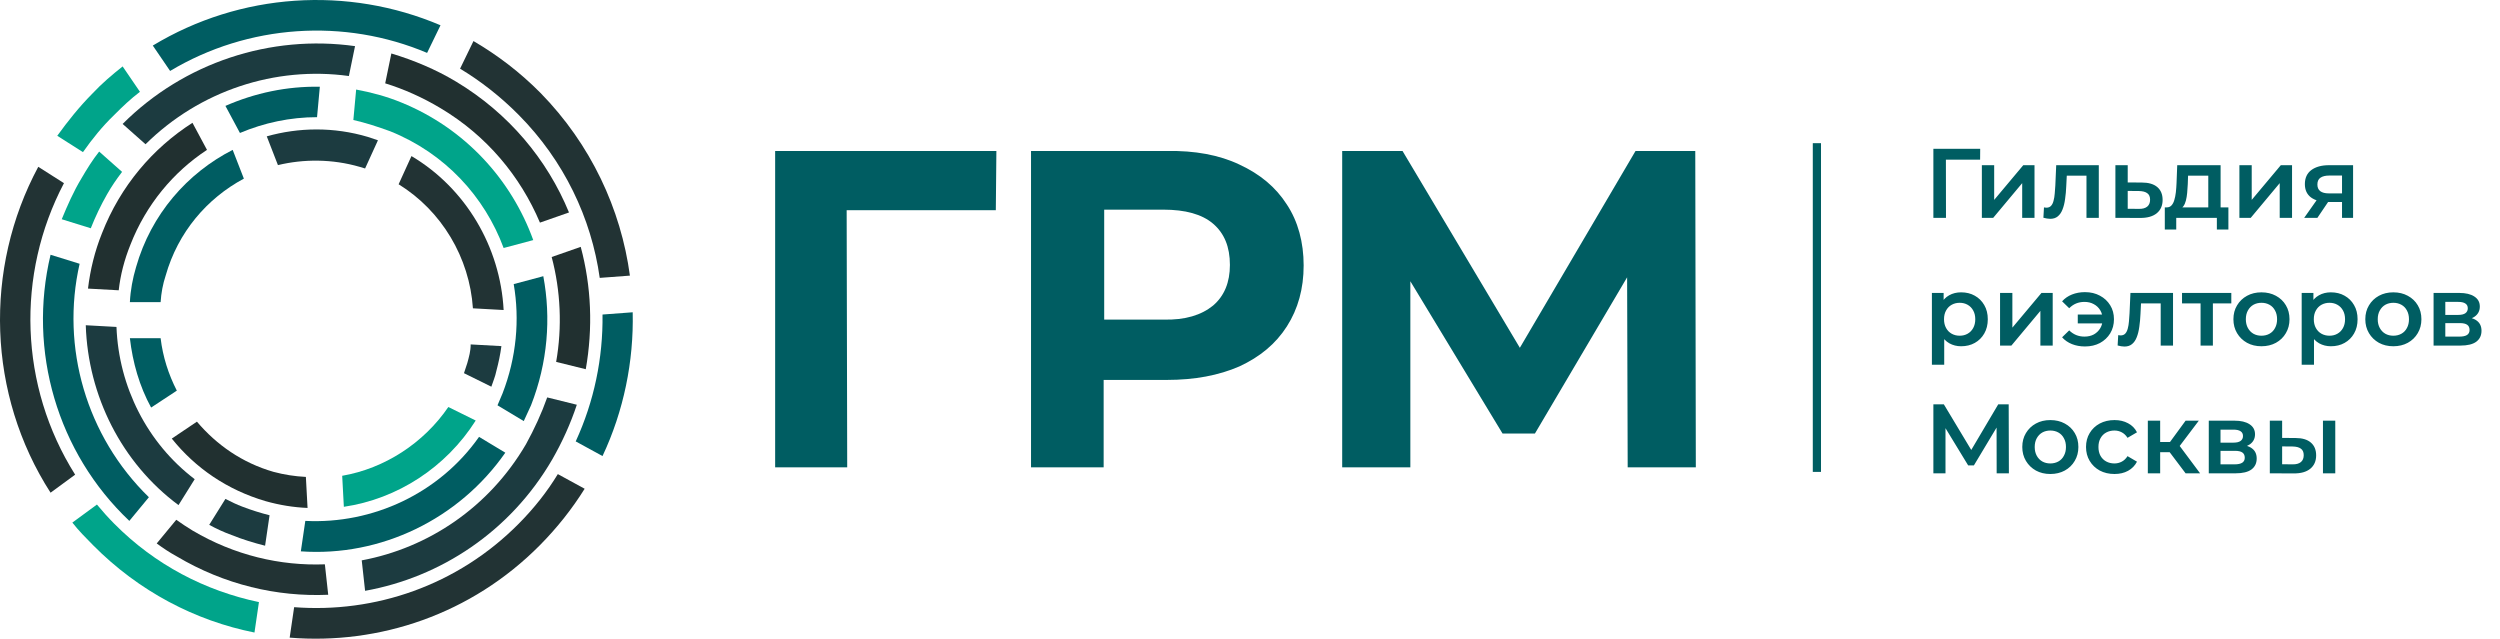 <svg width="137" height="35" viewBox="0 0 137 35" fill="none" xmlns="http://www.w3.org/2000/svg">
<path d="M54.571 11.52H46.397L46.427 25.61H42.478V8.275H54.602L54.571 11.52Z" fill="#005D62"/>
<path d="M67.919 9.017C69.052 9.542 69.909 10.253 70.522 11.211C71.134 12.138 71.44 13.281 71.44 14.548C71.44 15.815 71.134 16.927 70.522 17.885C69.909 18.843 69.052 19.554 67.919 20.079C66.786 20.573 65.47 20.82 63.939 20.82H60.48V25.61H56.5V8.275H63.939C65.47 8.244 66.817 8.492 67.919 9.017ZM66.48 16.742C67.093 16.216 67.399 15.475 67.399 14.517C67.399 13.528 67.093 12.787 66.48 12.261C65.868 11.736 64.95 11.489 63.755 11.489H60.51V17.514H63.755C64.95 17.545 65.837 17.267 66.48 16.742Z" fill="#005D62"/>
<path d="M89.197 25.579L89.166 15.197L84.115 23.756H82.339L77.287 15.413V25.61H73.552V8.275H76.859L83.288 19.059L89.626 8.275H92.901L92.931 25.61H89.197V25.579Z" fill="#005D62"/>
<path d="M28.426 6.298C30.906 8.801 32.406 11.952 32.865 15.228L34.519 15.104C34.029 11.458 32.376 7.905 29.62 5.093C28.487 3.949 27.263 3.022 25.946 2.25L25.212 3.764C26.344 4.444 27.447 5.309 28.426 6.298Z" fill="#223334"/>
<path d="M6.261 6.298C6.72 5.834 7.179 5.402 7.669 5.031L6.72 3.64C6.138 4.104 5.587 4.567 5.067 5.124C4.332 5.865 3.72 6.638 3.138 7.441L4.546 8.337C5.067 7.596 5.618 6.916 6.261 6.298Z" fill="#00A48A"/>
<path d="M31.549 24.189L33.018 24.992C34.182 22.52 34.733 19.801 34.672 17.113L33.018 17.236C33.049 19.615 32.559 21.995 31.549 24.189Z" fill="#005D62"/>
<path d="M23.405 2.899L24.14 1.385C19.058 -0.778 13.18 -0.407 8.373 2.497L9.322 3.888C13.608 1.323 18.874 0.983 23.405 2.899Z" fill="#005D62"/>
<path d="M3.505 10.037L2.097 9.141C-0.903 14.733 -0.689 21.624 2.771 27L4.118 26.012C1.056 21.16 0.872 15.042 3.505 10.037Z" fill="#223334"/>
<path d="M28.426 28.7C25.058 32.099 20.527 33.613 16.119 33.273L15.874 34.942C20.772 35.343 25.824 33.675 29.589 29.874C30.538 28.916 31.365 27.866 32.039 26.784L30.569 25.981C29.987 26.939 29.283 27.835 28.426 28.7Z" fill="#223334"/>
<path d="M6.261 28.7C5.924 28.36 5.618 28.02 5.312 27.649L3.965 28.638C4.302 29.071 4.7 29.472 5.098 29.874C7.608 32.408 10.7 34.015 13.945 34.663L14.19 32.995C11.251 32.377 8.496 30.956 6.261 28.7Z" fill="#00A48A"/>
<path d="M10.547 29.071C10.241 28.885 9.965 28.7 9.659 28.484L8.588 29.781C8.925 30.029 9.292 30.276 9.69 30.492C12.292 32.037 15.17 32.717 17.986 32.593L17.803 30.925C15.354 31.017 12.843 30.43 10.547 29.071Z" fill="#223334"/>
<path d="M5.863 10.655C6.108 10.222 6.383 9.82 6.69 9.419L5.434 8.306C5.067 8.77 4.761 9.264 4.455 9.789C4.026 10.5 3.689 11.273 3.383 12.014L4.975 12.509C5.22 11.891 5.526 11.242 5.863 10.655Z" fill="#00A48A"/>
<path d="M4.363 14.455L2.771 13.961C1.515 19.214 3.138 24.807 7.087 28.545L8.159 27.248C4.73 23.91 3.322 19.028 4.363 14.455Z" fill="#005D62"/>
<path d="M19.119 4.166L19.456 2.528C14.833 1.879 10.088 3.424 6.72 6.792L7.975 7.905C10.945 4.969 15.078 3.61 19.119 4.166Z" fill="#1C3B40"/>
<path d="M24.14 5.927C26.681 7.441 28.518 9.666 29.589 12.2L31.181 11.643C29.987 8.739 27.875 6.205 24.997 4.475C23.864 3.795 22.67 3.301 21.446 2.93L21.109 4.567C22.119 4.876 23.16 5.34 24.14 5.927Z" fill="#213030"/>
<path d="M30.477 19.832L32.1 20.233C32.498 17.978 32.406 15.691 31.824 13.528L30.232 14.084C30.722 15.938 30.814 17.916 30.477 19.832Z" fill="#213030"/>
<path d="M28.824 24.343C26.803 27.804 23.466 30.029 19.823 30.708L20.007 32.377C24.14 31.635 27.967 29.132 30.263 25.177C30.814 24.22 31.273 23.2 31.61 22.18L29.987 21.778C29.681 22.644 29.283 23.509 28.824 24.343Z" fill="#1C3B40"/>
<path d="M13.302 27.773C12.965 27.649 12.659 27.495 12.353 27.34L11.465 28.762C11.863 28.978 12.261 29.163 12.69 29.318C13.302 29.565 13.915 29.75 14.527 29.905L14.772 28.236C14.282 28.113 13.792 27.958 13.302 27.773Z" fill="#1C3B40"/>
<path d="M27.538 21.562C27.446 21.778 27.355 21.995 27.263 22.211L28.702 23.076C28.824 22.798 28.977 22.489 29.1 22.211C30.018 19.863 30.202 17.422 29.773 15.135L28.151 15.568C28.487 17.514 28.304 19.584 27.538 21.562Z" fill="#005D62"/>
<path d="M16.731 28.545L16.486 30.214C20.864 30.523 25.15 28.453 27.691 24.807L26.252 23.941C24.079 27.031 20.435 28.731 16.731 28.545Z" fill="#005D62"/>
<path d="M21.384 7.194C24.385 8.399 26.558 10.778 27.599 13.59L29.222 13.157C28.028 9.851 25.487 7.039 21.997 5.618C21.17 5.278 20.344 5.062 19.517 4.907L19.364 6.576C20.037 6.73 20.711 6.947 21.384 7.194Z" fill="#00A48A"/>
<path d="M6.383 17.916L4.7 17.823C4.822 21.686 6.659 25.363 9.782 27.68L10.669 26.259C8.067 24.281 6.506 21.191 6.383 17.916Z" fill="#1C3B40"/>
<path d="M17.374 6.421L17.527 4.753C15.721 4.722 13.976 5.093 12.353 5.803L13.149 7.287C14.466 6.73 15.905 6.421 17.374 6.421Z" fill="#005D62"/>
<path d="M7.149 13.405C8.006 11.211 9.506 9.419 11.343 8.214L10.547 6.73C8.373 8.121 6.598 10.191 5.587 12.787C5.189 13.775 4.944 14.795 4.822 15.815L6.506 15.908C6.598 15.073 6.812 14.239 7.149 13.405Z" fill="#213030"/>
<path d="M25.916 16.896L27.599 16.989C27.416 13.528 25.518 10.315 22.548 8.553L21.844 10.098C24.201 11.551 25.732 14.115 25.916 16.896Z" fill="#223334"/>
<path d="M8.802 18.534H7.118C7.271 19.863 7.639 21.16 8.281 22.334L9.69 21.407C9.231 20.512 8.924 19.554 8.802 18.534Z" fill="#005D62"/>
<path d="M14.986 25.857C13.272 25.363 11.863 24.374 10.792 23.107L9.414 24.034C10.7 25.641 12.445 26.846 14.557 27.464C15.323 27.68 16.088 27.804 16.854 27.835L16.762 26.135C16.149 26.104 15.568 26.012 14.986 25.857Z" fill="#213030"/>
<path d="M18.752 26.073L18.843 27.773C21.782 27.34 24.446 25.61 26.069 23.045L24.569 22.304C23.221 24.281 21.078 25.672 18.752 26.073Z" fill="#00A48A"/>
<path d="M25.609 19.894C25.548 20.079 25.487 20.264 25.426 20.45L26.926 21.191C27.018 20.913 27.14 20.635 27.201 20.326C27.324 19.863 27.416 19.43 27.477 18.967L25.793 18.874C25.793 19.245 25.701 19.554 25.609 19.894Z" fill="#1C3B40"/>
<path d="M9.078 15.104C9.751 12.725 11.343 10.871 13.364 9.789L12.751 8.214C10.271 9.48 8.281 11.736 7.455 14.641C7.271 15.259 7.149 15.908 7.118 16.556H8.802C8.833 16.062 8.924 15.568 9.078 15.104Z" fill="#005D62"/>
<path d="M19.701 9.141C19.793 9.171 19.915 9.202 20.007 9.233L20.711 7.688C20.527 7.626 20.344 7.565 20.16 7.503C18.293 6.947 16.364 6.978 14.619 7.472L15.231 9.048C16.639 8.708 18.201 8.708 19.701 9.141Z" fill="#1C3B40"/>
<path d="M99.566 7.846V25.86" stroke="#005D62" stroke-width="0.45" stroke-miterlimit="10"/>
<path d="M105.949 11.938V8.156H108.515L108.51 8.75H106.473L106.635 8.583L106.64 11.938H105.949ZM108.606 11.938V9.053H109.281V10.954L110.875 9.053H111.491V11.938H110.816V10.036L109.227 11.938H108.606ZM111.978 11.932L112.01 11.365C112.036 11.368 112.059 11.372 112.081 11.376C112.102 11.379 112.122 11.381 112.14 11.381C112.252 11.381 112.338 11.347 112.399 11.278C112.461 11.21 112.506 11.118 112.534 11.003C112.567 10.884 112.588 10.753 112.599 10.608C112.614 10.461 112.624 10.313 112.632 10.165L112.68 9.053H115.014V11.938H114.339V9.442L114.495 9.625H113.123L113.269 9.436L113.231 10.198C113.22 10.454 113.199 10.691 113.166 10.911C113.138 11.127 113.091 11.316 113.026 11.478C112.965 11.64 112.878 11.766 112.767 11.857C112.659 11.947 112.52 11.992 112.351 11.992C112.297 11.992 112.237 11.986 112.172 11.975C112.111 11.964 112.046 11.95 111.978 11.932ZM117.371 10.003C117.742 10.003 118.025 10.086 118.22 10.252C118.414 10.418 118.511 10.652 118.511 10.954C118.511 11.268 118.403 11.512 118.187 11.689C117.971 11.862 117.667 11.947 117.274 11.943L115.924 11.938V9.053H116.599V9.998L117.371 10.003ZM117.215 11.446C117.413 11.45 117.564 11.408 117.669 11.322C117.773 11.235 117.825 11.109 117.825 10.944C117.825 10.778 117.773 10.659 117.669 10.587C117.568 10.511 117.416 10.472 117.215 10.468L116.599 10.463V11.441L117.215 11.446ZM121.014 11.624V9.625H119.906L119.89 10.09C119.883 10.255 119.872 10.416 119.857 10.571C119.843 10.722 119.82 10.862 119.787 10.992C119.755 11.118 119.708 11.223 119.647 11.305C119.585 11.388 119.504 11.442 119.404 11.467L118.734 11.365C118.842 11.365 118.928 11.331 118.993 11.262C119.061 11.19 119.114 11.093 119.15 10.97C119.189 10.844 119.218 10.702 119.236 10.544C119.254 10.382 119.267 10.214 119.274 10.041L119.312 9.053H121.689V11.624H121.014ZM118.631 12.58V11.365H122.116V12.58H121.484V11.938H119.258V12.58H118.631ZM122.719 11.938V9.053H123.394V10.954L124.988 9.053H125.604V11.938H124.928V10.036L123.34 11.938H122.719ZM128.343 11.938V10.954L128.441 11.068H127.576C127.18 11.068 126.869 10.985 126.642 10.819C126.418 10.65 126.307 10.407 126.307 10.09C126.307 9.751 126.426 9.494 126.663 9.317C126.905 9.141 127.225 9.053 127.625 9.053H128.949V11.938H128.343ZM126.269 11.938L127.047 10.835H127.738L126.993 11.938H126.269ZM128.343 10.738V9.442L128.441 9.62H127.647C127.438 9.62 127.276 9.659 127.16 9.739C127.049 9.814 126.993 9.939 126.993 10.111C126.993 10.436 127.204 10.598 127.625 10.598H128.441L128.343 10.738ZM107.467 18.975C107.233 18.975 107.019 18.921 106.824 18.813C106.633 18.705 106.48 18.543 106.365 18.327C106.253 18.107 106.197 17.83 106.197 17.495C106.197 17.157 106.251 16.879 106.359 16.663C106.471 16.447 106.622 16.287 106.813 16.182C107.004 16.074 107.222 16.02 107.467 16.02C107.752 16.02 108.002 16.081 108.218 16.204C108.438 16.326 108.61 16.497 108.737 16.717C108.866 16.937 108.931 17.196 108.931 17.495C108.931 17.794 108.866 18.055 108.737 18.278C108.61 18.498 108.438 18.669 108.218 18.792C108.002 18.914 107.752 18.975 107.467 18.975ZM105.868 19.986V16.053H106.511V16.733L106.489 17.5L106.543 18.268V19.986H105.868ZM107.391 18.397C107.553 18.397 107.697 18.361 107.824 18.289C107.953 18.217 108.056 18.113 108.131 17.976C108.207 17.839 108.245 17.679 108.245 17.495C108.245 17.308 108.207 17.148 108.131 17.014C108.056 16.877 107.953 16.773 107.824 16.701C107.697 16.629 107.553 16.593 107.391 16.593C107.229 16.593 107.083 16.629 106.954 16.701C106.824 16.773 106.721 16.877 106.646 17.014C106.57 17.148 106.532 17.308 106.532 17.495C106.532 17.679 106.57 17.839 106.646 17.976C106.721 18.113 106.824 18.217 106.954 18.289C107.083 18.361 107.229 18.397 107.391 18.397ZM109.603 18.938V16.053H110.278V17.954L111.872 16.053H112.488V18.938H111.813V17.036L110.224 18.938H109.603ZM113.862 17.722V17.236H115.429V17.722H113.862ZM114.256 16.009C114.566 16.009 114.84 16.074 115.077 16.204C115.315 16.33 115.502 16.505 115.639 16.728C115.776 16.948 115.845 17.203 115.845 17.495C115.845 17.783 115.776 18.041 115.639 18.268C115.502 18.491 115.315 18.667 115.077 18.797C114.84 18.923 114.566 18.986 114.256 18.986C113.997 18.986 113.759 18.943 113.543 18.857C113.327 18.77 113.147 18.646 113.003 18.484L113.392 18.105C113.507 18.217 113.633 18.302 113.77 18.359C113.911 18.417 114.064 18.446 114.229 18.446C114.424 18.446 114.595 18.406 114.743 18.327C114.89 18.244 115.007 18.131 115.094 17.987C115.18 17.843 115.223 17.679 115.223 17.495C115.223 17.308 115.18 17.144 115.094 17.003C115.007 16.859 114.89 16.748 114.743 16.669C114.595 16.586 114.424 16.544 114.229 16.544C114.064 16.544 113.911 16.573 113.77 16.631C113.633 16.688 113.507 16.775 113.392 16.89L113.003 16.512C113.147 16.35 113.327 16.226 113.543 16.139C113.759 16.053 113.997 16.009 114.256 16.009ZM116.046 18.932L116.078 18.365C116.103 18.368 116.127 18.372 116.148 18.376C116.17 18.379 116.19 18.381 116.208 18.381C116.319 18.381 116.406 18.347 116.467 18.278C116.528 18.21 116.573 18.118 116.602 18.003C116.634 17.884 116.656 17.753 116.667 17.608C116.681 17.461 116.692 17.313 116.699 17.166L116.748 16.053H119.082V18.938H118.406V16.442L118.563 16.625H117.191L117.337 16.436L117.299 17.198C117.288 17.454 117.266 17.691 117.234 17.911C117.205 18.127 117.158 18.316 117.094 18.478C117.032 18.64 116.946 18.766 116.834 18.857C116.726 18.947 116.588 18.991 116.418 18.991C116.364 18.991 116.305 18.986 116.24 18.975C116.179 18.965 116.114 18.95 116.046 18.932ZM120.591 18.938V16.463L120.747 16.625H119.575V16.053H122.276V16.625H121.109L121.266 16.463V18.938H120.591ZM123.925 18.975C123.63 18.975 123.367 18.912 123.137 18.786C122.906 18.657 122.724 18.48 122.591 18.257C122.458 18.034 122.391 17.78 122.391 17.495C122.391 17.207 122.458 16.953 122.591 16.733C122.724 16.51 122.906 16.335 123.137 16.209C123.367 16.083 123.63 16.02 123.925 16.02C124.224 16.02 124.489 16.083 124.72 16.209C124.954 16.335 125.136 16.508 125.265 16.728C125.398 16.948 125.465 17.203 125.465 17.495C125.465 17.78 125.398 18.034 125.265 18.257C125.136 18.48 124.954 18.657 124.72 18.786C124.489 18.912 124.224 18.975 123.925 18.975ZM123.925 18.397C124.091 18.397 124.239 18.361 124.368 18.289C124.498 18.217 124.599 18.113 124.671 17.976C124.747 17.839 124.784 17.679 124.784 17.495C124.784 17.308 124.747 17.148 124.671 17.014C124.599 16.877 124.498 16.773 124.368 16.701C124.239 16.629 124.093 16.593 123.931 16.593C123.765 16.593 123.617 16.629 123.488 16.701C123.362 16.773 123.261 16.877 123.185 17.014C123.11 17.148 123.072 17.308 123.072 17.495C123.072 17.679 123.11 17.839 123.185 17.976C123.261 18.113 123.362 18.217 123.488 18.289C123.617 18.361 123.763 18.397 123.925 18.397ZM127.731 18.975C127.497 18.975 127.283 18.921 127.088 18.813C126.898 18.705 126.744 18.543 126.629 18.327C126.518 18.107 126.462 17.83 126.462 17.495C126.462 17.157 126.516 16.879 126.624 16.663C126.735 16.447 126.887 16.287 127.078 16.182C127.268 16.074 127.486 16.02 127.731 16.02C128.016 16.02 128.266 16.081 128.482 16.204C128.702 16.326 128.875 16.497 129.001 16.717C129.131 16.937 129.195 17.196 129.195 17.495C129.195 17.794 129.131 18.055 129.001 18.278C128.875 18.498 128.702 18.669 128.482 18.792C128.266 18.914 128.016 18.975 127.731 18.975ZM126.132 19.986V16.053H126.775V16.733L126.753 17.5L126.807 18.268V19.986H126.132ZM127.656 18.397C127.818 18.397 127.962 18.361 128.088 18.289C128.218 18.217 128.32 18.113 128.396 17.976C128.471 17.839 128.509 17.679 128.509 17.495C128.509 17.308 128.471 17.148 128.396 17.014C128.32 16.877 128.218 16.773 128.088 16.701C127.962 16.629 127.818 16.593 127.656 16.593C127.494 16.593 127.348 16.629 127.218 16.701C127.088 16.773 126.986 16.877 126.91 17.014C126.834 17.148 126.797 17.308 126.797 17.495C126.797 17.679 126.834 17.839 126.91 17.976C126.986 18.113 127.088 18.217 127.218 18.289C127.348 18.361 127.494 18.397 127.656 18.397ZM131.153 18.975C130.858 18.975 130.595 18.912 130.364 18.786C130.134 18.657 129.952 18.48 129.819 18.257C129.686 18.034 129.619 17.78 129.619 17.495C129.619 17.207 129.686 16.953 129.819 16.733C129.952 16.51 130.134 16.335 130.364 16.209C130.595 16.083 130.858 16.02 131.153 16.02C131.452 16.02 131.717 16.083 131.947 16.209C132.181 16.335 132.363 16.508 132.493 16.728C132.626 16.948 132.693 17.203 132.693 17.495C132.693 17.78 132.626 18.034 132.493 18.257C132.363 18.48 132.181 18.657 131.947 18.786C131.717 18.912 131.452 18.975 131.153 18.975ZM131.153 18.397C131.319 18.397 131.467 18.361 131.596 18.289C131.726 18.217 131.827 18.113 131.899 17.976C131.974 17.839 132.012 17.679 132.012 17.495C132.012 17.308 131.974 17.148 131.899 17.014C131.827 16.877 131.726 16.773 131.596 16.701C131.467 16.629 131.321 16.593 131.159 16.593C130.993 16.593 130.845 16.629 130.716 16.701C130.59 16.773 130.489 16.877 130.413 17.014C130.337 17.148 130.3 17.308 130.3 17.495C130.3 17.679 130.337 17.839 130.413 17.976C130.489 18.113 130.59 18.217 130.716 18.289C130.845 18.361 130.991 18.397 131.153 18.397ZM133.36 18.938V16.053H134.77C135.119 16.053 135.393 16.117 135.591 16.247C135.793 16.377 135.894 16.56 135.894 16.798C135.894 17.032 135.8 17.216 135.613 17.349C135.426 17.479 135.177 17.544 134.867 17.544L134.948 17.376C135.298 17.376 135.557 17.441 135.726 17.571C135.899 17.697 135.986 17.882 135.986 18.127C135.986 18.383 135.89 18.583 135.699 18.727C135.508 18.867 135.218 18.938 134.829 18.938H133.36ZM134.003 18.446H134.775C134.959 18.446 135.098 18.417 135.191 18.359C135.285 18.298 135.332 18.206 135.332 18.084C135.332 17.954 135.289 17.859 135.202 17.798C135.116 17.736 134.981 17.706 134.797 17.706H134.003V18.446ZM134.003 17.257H134.711C134.883 17.257 135.013 17.227 135.1 17.166C135.19 17.101 135.235 17.011 135.235 16.895C135.235 16.776 135.19 16.688 135.1 16.631C135.013 16.573 134.883 16.544 134.711 16.544H134.003V17.257ZM105.949 25.938V22.156H106.522L108.18 24.916H107.872L109.504 22.156H110.076L110.087 25.938H109.417L109.412 23.198H109.552L108.169 25.505H107.856L106.451 23.198H106.613V25.938H105.949ZM112.356 25.975C112.06 25.975 111.797 25.912 111.567 25.786C111.336 25.657 111.154 25.48 111.021 25.257C110.888 25.034 110.821 24.78 110.821 24.495C110.821 24.207 110.888 23.953 111.021 23.733C111.154 23.51 111.336 23.335 111.567 23.209C111.797 23.083 112.06 23.02 112.356 23.02C112.655 23.02 112.919 23.083 113.15 23.209C113.384 23.335 113.566 23.508 113.695 23.728C113.829 23.948 113.895 24.203 113.895 24.495C113.895 24.78 113.829 25.034 113.695 25.257C113.566 25.48 113.384 25.657 113.15 25.786C112.919 25.912 112.655 25.975 112.356 25.975ZM112.356 25.397C112.521 25.397 112.669 25.361 112.799 25.289C112.928 25.217 113.029 25.113 113.101 24.976C113.177 24.839 113.215 24.679 113.215 24.495C113.215 24.308 113.177 24.148 113.101 24.014C113.029 23.877 112.928 23.773 112.799 23.701C112.669 23.629 112.523 23.593 112.361 23.593C112.195 23.593 112.048 23.629 111.918 23.701C111.792 23.773 111.691 23.877 111.615 24.014C111.54 24.148 111.502 24.308 111.502 24.495C111.502 24.679 111.54 24.839 111.615 24.976C111.691 25.113 111.792 25.217 111.918 25.289C112.048 25.361 112.193 25.397 112.356 25.397ZM115.875 25.975C115.573 25.975 115.303 25.912 115.065 25.786C114.831 25.657 114.647 25.48 114.514 25.257C114.38 25.034 114.314 24.78 114.314 24.495C114.314 24.207 114.38 23.953 114.514 23.733C114.647 23.51 114.831 23.335 115.065 23.209C115.303 23.083 115.573 23.02 115.875 23.02C116.156 23.02 116.403 23.078 116.615 23.193C116.831 23.305 116.995 23.47 117.107 23.69L116.588 23.993C116.502 23.856 116.396 23.755 116.27 23.69C116.147 23.625 116.014 23.593 115.87 23.593C115.704 23.593 115.555 23.629 115.421 23.701C115.288 23.773 115.184 23.877 115.108 24.014C115.032 24.148 114.995 24.308 114.995 24.495C114.995 24.682 115.032 24.844 115.108 24.981C115.184 25.114 115.288 25.217 115.421 25.289C115.555 25.361 115.704 25.397 115.87 25.397C116.014 25.397 116.147 25.365 116.27 25.3C116.396 25.235 116.502 25.134 116.588 24.997L117.107 25.3C116.995 25.516 116.831 25.684 116.615 25.802C116.403 25.918 116.156 25.975 115.875 25.975ZM119.771 25.938L118.728 24.555L119.279 24.214L120.565 25.938H119.771ZM117.701 25.938V23.053H118.377V25.938H117.701ZM118.177 24.781V24.22H119.155V24.781H118.177ZM119.344 24.576L118.712 24.5L119.771 23.053H120.495L119.344 24.576ZM121.041 25.938V23.053H122.451C122.8 23.053 123.074 23.117 123.272 23.247C123.474 23.377 123.575 23.56 123.575 23.798C123.575 24.032 123.481 24.216 123.294 24.349C123.107 24.479 122.858 24.544 122.548 24.544L122.629 24.376C122.979 24.376 123.238 24.441 123.407 24.571C123.58 24.697 123.667 24.882 123.667 25.127C123.667 25.383 123.571 25.583 123.38 25.727C123.189 25.867 122.899 25.938 122.51 25.938H121.041ZM121.684 25.446H122.456C122.64 25.446 122.779 25.417 122.872 25.359C122.966 25.298 123.013 25.206 123.013 25.084C123.013 24.954 122.97 24.859 122.883 24.798C122.797 24.736 122.662 24.706 122.478 24.706H121.684V25.446ZM121.684 24.257H122.392C122.565 24.257 122.694 24.227 122.781 24.166C122.871 24.101 122.916 24.011 122.916 23.895C122.916 23.776 122.871 23.688 122.781 23.631C122.694 23.573 122.565 23.544 122.392 23.544H121.684V24.257ZM127.298 25.938V23.053H127.973V25.938H127.298ZM125.791 24.003C126.161 24.003 126.442 24.086 126.633 24.252C126.828 24.418 126.925 24.652 126.925 24.954C126.925 25.268 126.817 25.512 126.601 25.689C126.388 25.862 126.086 25.947 125.693 25.943L124.386 25.938V23.053H125.061V23.998L125.791 24.003ZM125.634 25.446C125.832 25.45 125.983 25.408 126.088 25.322C126.192 25.235 126.244 25.109 126.244 24.944C126.244 24.778 126.192 24.659 126.088 24.587C125.987 24.511 125.836 24.472 125.634 24.468L125.061 24.463V25.441L125.634 25.446Z" fill="#005D62"/>
</svg>
